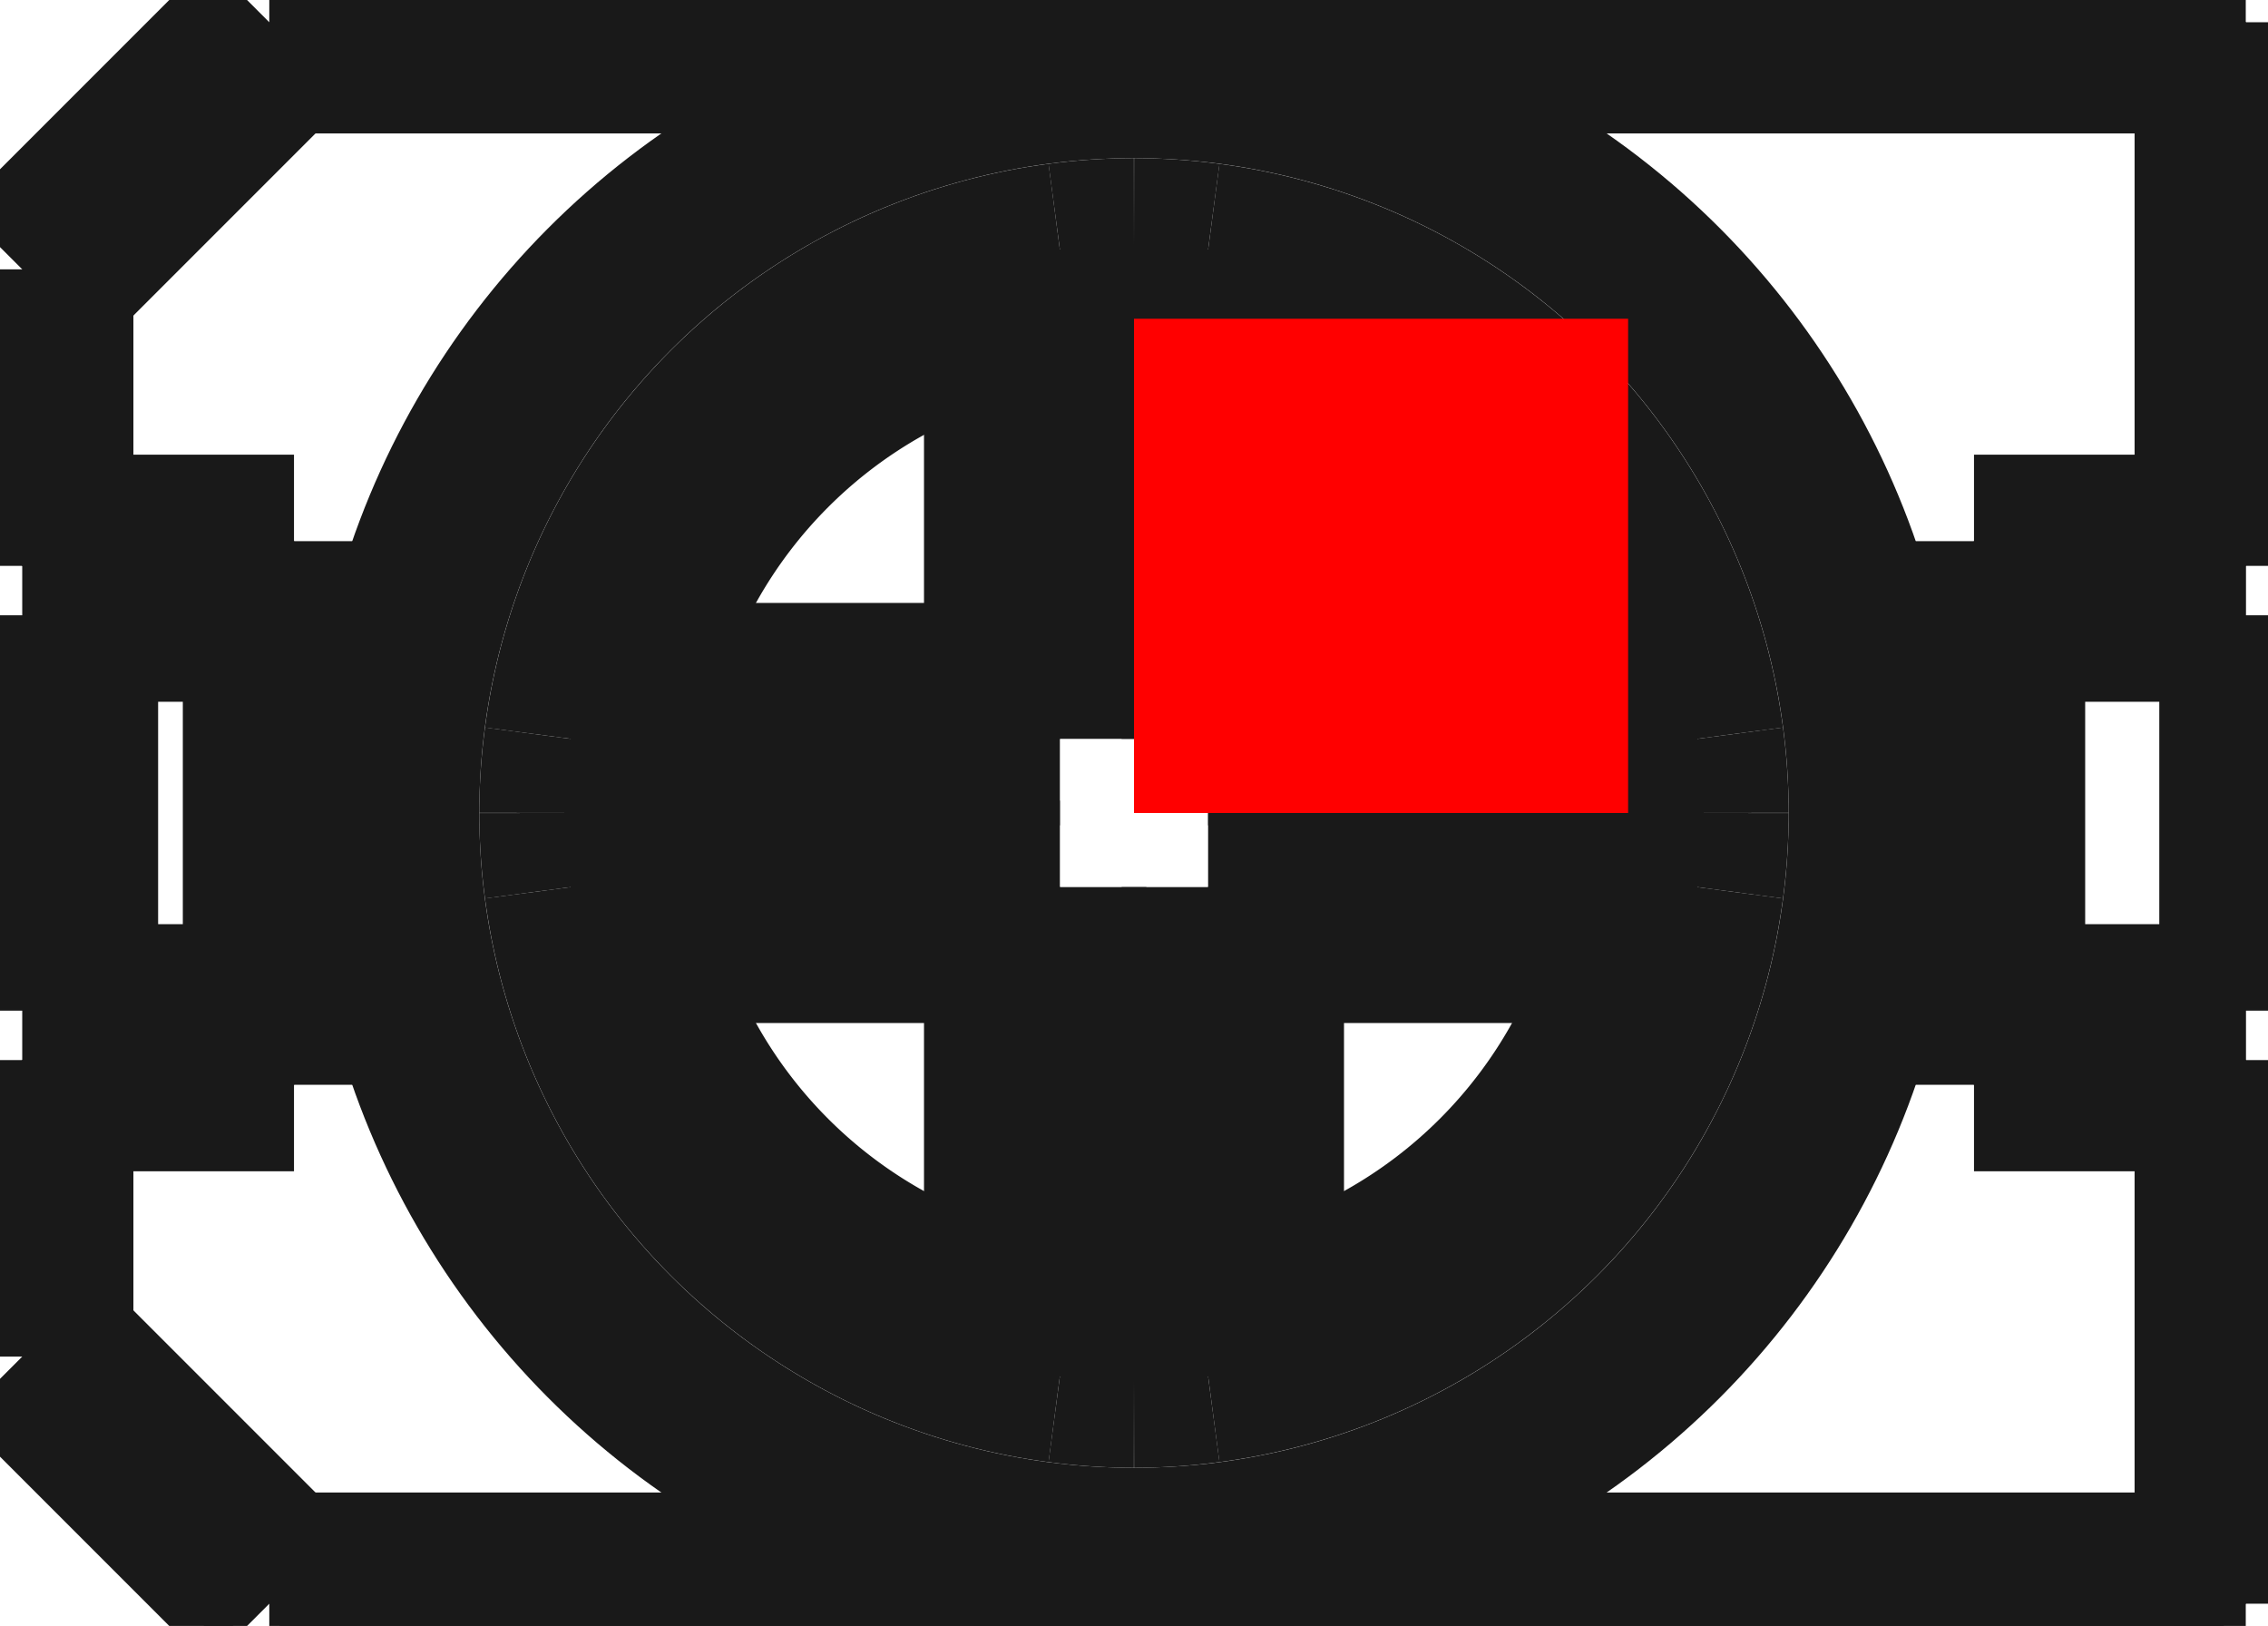<?xml version="1.0"?>
<!DOCTYPE svg PUBLIC "-//W3C//DTD SVG 1.1//EN" "http://www.w3.org/Graphics/SVG/1.1/DTD/svg11.dtd">
<svg width="4.59mm" height="3.29mm" viewBox="0 0 4.59 3.29" xmlns="http://www.w3.org/2000/svg" version="1.1">
<g id="Shape2DView" transform="translate(2.295,1.645) scale(1,-1)">
<path id="Shape2DView_nwe0000"  d="M 0.15 -1.14 A 1.15 1.15 0 0 0 7.04172e-17 -1.15" stroke="#191919" stroke-width="0.35 px" style="stroke-width:0.35;stroke-miterlimit:4;stroke-dasharray:none;fill:none;fill-opacity:1;fill-rule: evenodd"/>
<path id="Shape2DView_nwe0001"  d="M 7.04171909509728e-17 -1.15 A 1.15 1.15 0 0 0 -0.15 -1.14" stroke="#191919" stroke-width="0.35 px" style="stroke-width:0.35;stroke-miterlimit:4;stroke-dasharray:none;fill:none;fill-opacity:1;fill-rule: evenodd"/>
<path id="Shape2DView_nwe0002"  d="M -1.14 -0.15 A 1.15 1.15 0 0 0 -1.15 -1.40834e-16" stroke="#191919" stroke-width="0.35 px" style="stroke-width:0.35;stroke-miterlimit:4;stroke-dasharray:none;fill:none;fill-opacity:1;fill-rule: evenodd"/>
<path id="Shape2DView_nwe0003"  d="M -1.15 -1.408343819019456e-16 A 1.15 1.15 0 0 0 -1.14 0.15" stroke="#191919" stroke-width="0.35 px" style="stroke-width:0.35;stroke-miterlimit:4;stroke-dasharray:none;fill:none;fill-opacity:1;fill-rule: evenodd"/>
<path id="Shape2DView_nwe0004"  d="M -0.15 1.14 A 1.15 1.15 0 0 0 -2.11252e-16 1.15" stroke="#191919" stroke-width="0.35 px" style="stroke-width:0.35;stroke-miterlimit:4;stroke-dasharray:none;fill:none;fill-opacity:1;fill-rule: evenodd"/>
<path id="Shape2DView_nwe0005"  d="M -2.112515728529184e-16 1.15 A 1.15 1.15 0 0 0 0.15 1.14" stroke="#191919" stroke-width="0.35 px" style="stroke-width:0.35;stroke-miterlimit:4;stroke-dasharray:none;fill:none;fill-opacity:1;fill-rule: evenodd"/>
<path id="Shape2DView_nwe0006"  d="M 1.14 0.15 A 1.15 1.15 0 0 0 1.15 2.81669e-16" stroke="#191919" stroke-width="0.35 px" style="stroke-width:0.35;stroke-miterlimit:4;stroke-dasharray:none;fill:none;fill-opacity:1;fill-rule: evenodd"/>
<path id="Shape2DView_nwe0007"  d="M 1.15 0.0 A 1.15 1.15 0 0 0 1.14 -0.15" stroke="#191919" stroke-width="0.35 px" style="stroke-width:0.35;stroke-miterlimit:4;stroke-dasharray:none;fill:none;fill-opacity:1;fill-rule: evenodd"/>
<path id="Shape2DView_nwe0008"  d="M 0.15 -0.15 L 1.14 -0.15 " stroke="#191919" stroke-width="0.35 px" style="stroke-width:0.35;stroke-miterlimit:4;stroke-dasharray:none;fill:none;fill-opacity:1;fill-rule: evenodd"/>
<path id="Shape2DView_nwe0009"  d="M 0.25 -1.02 L 0.15 -1.14 " stroke="#191919" stroke-width="0.35 px" style="stroke-width:0.35;stroke-miterlimit:4;stroke-dasharray:none;fill:none;fill-opacity:1;fill-rule: evenodd"/>
<path id="Shape2DView_nwe0010"  d="M 0.15 -1.14 A 1.15 1.15 0 0 1 1.14 -0.15" stroke="#191919" stroke-width="0.35 px" style="stroke-width:0.35;stroke-miterlimit:4;stroke-dasharray:none;fill:none;fill-opacity:1;fill-rule: evenodd"/>
<path id="Shape2DView_nwe0011"  d="M 1.14 -0.15 L 1.02 -0.25 " stroke="#191919" stroke-width="0.35 px" style="stroke-width:0.35;stroke-miterlimit:4;stroke-dasharray:none;fill:none;fill-opacity:1;fill-rule: evenodd"/>
<path id="Shape2DView_nwe0012"  d="M 0.15 -1.14 L 0.15 -0.15 " stroke="#191919" stroke-width="0.35 px" style="stroke-width:0.35;stroke-miterlimit:4;stroke-dasharray:none;fill:none;fill-opacity:1;fill-rule: evenodd"/>
<circle cx="0.0" cy="0.0" r="1.5" stroke="#191919" stroke-width="0.35 px" style="stroke-width:0.35;stroke-miterlimit:4;stroke-dasharray:none;fill:none"/>
<path id="Shape2DView_nwe0014"  d="M -0.15 -0.15 L -0.15 -1.14 " stroke="#191919" stroke-width="0.35 px" style="stroke-width:0.35;stroke-miterlimit:4;stroke-dasharray:none;fill:none;fill-opacity:1;fill-rule: evenodd"/>
<path id="Shape2DView_nwe0015"  d="M -1.14 -0.15 L -1.02 -0.25 " stroke="#191919" stroke-width="0.35 px" style="stroke-width:0.35;stroke-miterlimit:4;stroke-dasharray:none;fill:none;fill-opacity:1;fill-rule: evenodd"/>
<path id="Shape2DView_nwe0016"  d="M -1.14 -0.15 A 1.15 1.15 0 0 1 -0.15 -1.14" stroke="#191919" stroke-width="0.35 px" style="stroke-width:0.35;stroke-miterlimit:4;stroke-dasharray:none;fill:none;fill-opacity:1;fill-rule: evenodd"/>
<path id="Shape2DView_nwe0017"  d="M -0.15 -1.14 L -0.25 -1.02 " stroke="#191919" stroke-width="0.35 px" style="stroke-width:0.35;stroke-miterlimit:4;stroke-dasharray:none;fill:none;fill-opacity:1;fill-rule: evenodd"/>
<path id="Shape2DView_nwe0018"  d="M 1.14 0.15 L 0.15 0.15 " stroke="#191919" stroke-width="0.35 px" style="stroke-width:0.35;stroke-miterlimit:4;stroke-dasharray:none;fill:none;fill-opacity:1;fill-rule: evenodd"/>
<path id="Shape2DView_nwe0019"  d="M -1.14 -0.15 L -0.15 -0.15 " stroke="#191919" stroke-width="0.35 px" style="stroke-width:0.35;stroke-miterlimit:4;stroke-dasharray:none;fill:none;fill-opacity:1;fill-rule: evenodd"/>
<path id="Shape2DView_nwe0020"  d="M 1.02 0.25 L 1.14 0.15 " stroke="#191919" stroke-width="0.35 px" style="stroke-width:0.35;stroke-miterlimit:4;stroke-dasharray:none;fill:none;fill-opacity:1;fill-rule: evenodd"/>
<path id="Shape2DView_nwe0021"  d="M 1.14 0.15 A 1.15 1.15 0 0 1 0.15 1.14" stroke="#191919" stroke-width="0.35 px" style="stroke-width:0.35;stroke-miterlimit:4;stroke-dasharray:none;fill:none;fill-opacity:1;fill-rule: evenodd"/>
<path id="Shape2DView_nwe0022"  d="M 0.15 1.14 L 0.25 1.02 " stroke="#191919" stroke-width="0.35 px" style="stroke-width:0.35;stroke-miterlimit:4;stroke-dasharray:none;fill:none;fill-opacity:1;fill-rule: evenodd"/>
<path id="Shape2DView_nwe0023"  d="M 0.15 0.15 L 0.15 1.14 " stroke="#191919" stroke-width="0.35 px" style="stroke-width:0.35;stroke-miterlimit:4;stroke-dasharray:none;fill:none;fill-opacity:1;fill-rule: evenodd"/>
<path id="Shape2DView_nwe0024"  d="M -0.15 0.15 L -1.14 0.15 " stroke="#191919" stroke-width="0.35 px" style="stroke-width:0.35;stroke-miterlimit:4;stroke-dasharray:none;fill:none;fill-opacity:1;fill-rule: evenodd"/>
<path id="Shape2DView_nwe0025"  d="M -0.15 1.14 L -0.25 1.02 " stroke="#191919" stroke-width="0.35 px" style="stroke-width:0.35;stroke-miterlimit:4;stroke-dasharray:none;fill:none;fill-opacity:1;fill-rule: evenodd"/>
<path id="Shape2DView_nwe0026"  d="M -0.15 1.14 A 1.15 1.15 0 0 1 -1.14 0.15" stroke="#191919" stroke-width="0.35 px" style="stroke-width:0.35;stroke-miterlimit:4;stroke-dasharray:none;fill:none;fill-opacity:1;fill-rule: evenodd"/>
<path id="Shape2DView_nwe0027"  d="M -1.14 0.15 L -1.02 0.25 " stroke="#191919" stroke-width="0.35 px" style="stroke-width:0.35;stroke-miterlimit:4;stroke-dasharray:none;fill:none;fill-opacity:1;fill-rule: evenodd"/>
<path id="Shape2DView_nwe0028"  d="M -0.15 1.14 L -0.15 0.15 " stroke="#191919" stroke-width="0.35 px" style="stroke-width:0.35;stroke-miterlimit:4;stroke-dasharray:none;fill:none;fill-opacity:1;fill-rule: evenodd"/>
<path id="Shape2DView_nwe0029"  d="M 0.25 -0.25 L 0.239 -0.239 L 0.228 -0.228 L 0.217 -0.217 L 0.207 -0.207 L 0.197 -0.197 L 0.188 -0.188 L 0.179 -0.179 L 0.172 -0.172 L 0.165 -0.165 L 0.16 -0.16 L 0.156 -0.156 L 0.153 -0.153 L 0.151 -0.151 L 0.15 -0.15 " stroke="#191919" stroke-width="0.35 px" style="stroke-width:0.35;stroke-miterlimit:4;stroke-dasharray:none;fill:none;fill-opacity:1;fill-rule: evenodd"/>
<path id="Shape2DView_nwe0030"  d="M -0.15 -0.15 L -0.151 -0.151 L -0.153 -0.153 L -0.156 -0.156 L -0.16 -0.16 L -0.165 -0.165 L -0.172 -0.172 L -0.179 -0.179 L -0.188 -0.188 L -0.197 -0.197 L -0.207 -0.207 L -0.217 -0.217 L -0.228 -0.228 L -0.239 -0.239 L -0.25 -0.25 " stroke="#191919" stroke-width="0.35 px" style="stroke-width:0.35;stroke-miterlimit:4;stroke-dasharray:none;fill:none;fill-opacity:1;fill-rule: evenodd"/>
<path id="Shape2DView_nwe0031"  d="M 0.15 0.15 L 0.151 0.151 L 0.153 0.153 L 0.156 0.156 L 0.16 0.16 L 0.165 0.165 L 0.172 0.172 L 0.179 0.179 L 0.188 0.188 L 0.197 0.197 L 0.207 0.207 L 0.217 0.217 L 0.228 0.228 L 0.239 0.239 L 0.25 0.25 " stroke="#191919" stroke-width="0.35 px" style="stroke-width:0.35;stroke-miterlimit:4;stroke-dasharray:none;fill:none;fill-opacity:1;fill-rule: evenodd"/>
<path id="Shape2DView_nwe0032"  d="M -0.15 0.15 L -0.151 0.151 L -0.153 0.153 L -0.156 0.156 L -0.16 0.16 L -0.165 0.165 L -0.172 0.172 L -0.179 0.179 L -0.188 0.188 L -0.197 0.197 L -0.207 0.207 L -0.217 0.217 L -0.228 0.228 L -0.239 0.239 L -0.25 0.25 " stroke="#191919" stroke-width="0.35 px" style="stroke-width:0.35;stroke-miterlimit:4;stroke-dasharray:none;fill:none;fill-opacity:1;fill-rule: evenodd"/>
<path id="Shape2DView_nwe0033"  d="M 1.75 -0.5 L 1.75 0.5 " stroke="#191919" stroke-width="0.35 px" style="stroke-width:0.35;stroke-miterlimit:4;stroke-dasharray:none;fill:none;fill-opacity:1;fill-rule: evenodd"/>
<path id="Shape2DView_nwe0034"  d="M 1.75 0.5 L 1.75 0.5 L 1.749 0.501 L 1.747 0.503 L 1.745 0.505 L 1.742 0.508 L 1.739 0.511 L 1.735 0.515 L 1.731 0.519 L 1.727 0.523 L 1.722 0.528 L 1.717 0.533 L 1.711 0.539 L 1.706 0.544 L 1.7 0.55 " stroke="#191919" stroke-width="0.35 px" style="stroke-width:0.35;stroke-miterlimit:4;stroke-dasharray:none;fill:none;fill-opacity:1;fill-rule: evenodd"/>
<path id="Shape2DView_nwe0035"  d="M 1.75 -0.5 L 1.75 -0.5 L 1.749 -0.501 L 1.747 -0.503 L 1.745 -0.505 L 1.742 -0.508 L 1.739 -0.511 L 1.735 -0.515 L 1.731 -0.519 L 1.727 -0.523 L 1.722 -0.528 L 1.717 -0.533 L 1.711 -0.539 L 1.706 -0.544 L 1.7 -0.55 " stroke="#191919" stroke-width="0.35 px" style="stroke-width:0.35;stroke-miterlimit:4;stroke-dasharray:none;fill:none;fill-opacity:1;fill-rule: evenodd"/>
<path id="Shape2DView_nwe0036"  d="M 2.25 -0.5 L 1.75 -0.5 " stroke="#191919" stroke-width="0.35 px" style="stroke-width:0.35;stroke-miterlimit:4;stroke-dasharray:none;fill:none;fill-opacity:1;fill-rule: evenodd"/>
<path id="Shape2DView_nwe0037"  d="M 2.25 -0.5 L 2.25 -0.5 L 2.249 -0.501 L 2.247 -0.503 L 2.245 -0.505 L 2.242 -0.508 L 2.239 -0.511 L 2.235 -0.515 L 2.231 -0.519 L 2.227 -0.523 L 2.222 -0.528 L 2.217 -0.533 L 2.211 -0.539 L 2.206 -0.544 L 2.2 -0.55 " stroke="#191919" stroke-width="0.35 px" style="stroke-width:0.35;stroke-miterlimit:4;stroke-dasharray:none;fill:none;fill-opacity:1;fill-rule: evenodd"/>
<path id="Shape2DView_nwe0038"  d="M 1.75 0.5 L 2.25 0.5 " stroke="#191919" stroke-width="0.35 px" style="stroke-width:0.35;stroke-miterlimit:4;stroke-dasharray:none;fill:none;fill-opacity:1;fill-rule: evenodd"/>
<path id="Shape2DView_nwe0039"  d="M 2.25 0.5 L 2.25 0.5 L 2.249 0.501 L 2.247 0.503 L 2.245 0.505 L 2.242 0.508 L 2.239 0.511 L 2.235 0.515 L 2.231 0.519 L 2.227 0.523 L 2.222 0.528 L 2.217 0.533 L 2.211 0.539 L 2.206 0.544 L 2.2 0.55 " stroke="#191919" stroke-width="0.35 px" style="stroke-width:0.35;stroke-miterlimit:4;stroke-dasharray:none;fill:none;fill-opacity:1;fill-rule: evenodd"/>
<path id="Shape2DView_nwe0040"  d="M 2.25 -1.6 L 2.25 -0.5 " stroke="#191919" stroke-width="0.35 px" style="stroke-width:0.35;stroke-miterlimit:4;stroke-dasharray:none;fill:none;fill-opacity:1;fill-rule: evenodd"/>
<path id="Shape2DView_nwe0041"  d="M 2.25 -1.6 L 2.25 -1.6 L 2.249 -1.599 L 2.247 -1.597 L 2.245 -1.595 L 2.242 -1.592 L 2.239 -1.589 L 2.235 -1.585 L 2.231 -1.581 L 2.227 -1.577 L 2.222 -1.572 L 2.217 -1.567 L 2.211 -1.561 L 2.206 -1.556 L 2.2 -1.55 " stroke="#191919" stroke-width="0.35 px" style="stroke-width:0.35;stroke-miterlimit:4;stroke-dasharray:none;fill:none;fill-opacity:1;fill-rule: evenodd"/>
<path id="Shape2DView_nwe0042"  d="M 2.25 0.5 L 2.25 1.6 " stroke="#191919" stroke-width="0.35 px" style="stroke-width:0.35;stroke-miterlimit:4;stroke-dasharray:none;fill:none;fill-opacity:1;fill-rule: evenodd"/>
<path id="Shape2DView_nwe0043"  d="M 2.25 1.6 L 2.25 1.6 L 2.249 1.599 L 2.247 1.597 L 2.245 1.595 L 2.242 1.592 L 2.239 1.589 L 2.235 1.585 L 2.231 1.581 L 2.227 1.577 L 2.222 1.572 L 2.217 1.567 L 2.211 1.561 L 2.206 1.556 L 2.2 1.55 " stroke="#191919" stroke-width="0.35 px" style="stroke-width:0.35;stroke-miterlimit:4;stroke-dasharray:none;fill:none;fill-opacity:1;fill-rule: evenodd"/>
<path id="Shape2DView_nwe0044"  d="M -1.75 -1.6 L 2.25 -1.6 " stroke="#191919" stroke-width="0.35 px" style="stroke-width:0.35;stroke-miterlimit:4;stroke-dasharray:none;fill:none;fill-opacity:1;fill-rule: evenodd"/>
<path id="Shape2DView_nwe0045"  d="M -1.75 -1.6 L -1.75 -1.6 L -1.749 -1.599 L -1.749 -1.597 L -1.748 -1.595 L -1.747 -1.592 L -1.745 -1.589 L -1.744 -1.585 L -1.742 -1.581 L -1.74 -1.577 L -1.738 -1.572 L -1.736 -1.567 L -1.734 -1.561 L -1.732 -1.556 L -1.729 -1.55 " stroke="#191919" stroke-width="0.35 px" style="stroke-width:0.35;stroke-miterlimit:4;stroke-dasharray:none;fill:none;fill-opacity:1;fill-rule: evenodd"/>
<path id="Shape2DView_nwe0046"  d="M 2.25 1.6 L -1.75 1.6 " stroke="#191919" stroke-width="0.35 px" style="stroke-width:0.35;stroke-miterlimit:4;stroke-dasharray:none;fill:none;fill-opacity:1;fill-rule: evenodd"/>
<path id="Shape2DView_nwe0047"  d="M -1.75 1.6 L -1.75 1.6 L -1.749 1.599 L -1.749 1.597 L -1.748 1.595 L -1.747 1.592 L -1.745 1.589 L -1.744 1.585 L -1.742 1.581 L -1.74 1.577 L -1.738 1.572 L -1.736 1.567 L -1.734 1.561 L -1.732 1.556 L -1.729 1.55 " stroke="#191919" stroke-width="0.35 px" style="stroke-width:0.35;stroke-miterlimit:4;stroke-dasharray:none;fill:none;fill-opacity:1;fill-rule: evenodd"/>
<path id="Shape2DView_nwe0048"  d="M -2.25 -1.1 L -1.75 -1.6 " stroke="#191919" stroke-width="0.35 px" style="stroke-width:0.35;stroke-miterlimit:4;stroke-dasharray:none;fill:none;fill-opacity:1;fill-rule: evenodd"/>
<path id="Shape2DView_nwe0049"  d="M -2.25 -1.1 L -2.25 -1.1 L -2.249 -1.099 L -2.247 -1.099 L -2.245 -1.098 L -2.242 -1.097 L -2.239 -1.095 L -2.235 -1.094 L -2.231 -1.092 L -2.227 -1.09 L -2.222 -1.088 L -2.217 -1.086 L -2.211 -1.084 L -2.206 -1.082 L -2.2 -1.079 " stroke="#191919" stroke-width="0.35 px" style="stroke-width:0.35;stroke-miterlimit:4;stroke-dasharray:none;fill:none;fill-opacity:1;fill-rule: evenodd"/>
<path id="Shape2DView_nwe0050"  d="M -1.75 1.6 L -2.25 1.1 " stroke="#191919" stroke-width="0.35 px" style="stroke-width:0.35;stroke-miterlimit:4;stroke-dasharray:none;fill:none;fill-opacity:1;fill-rule: evenodd"/>
<path id="Shape2DView_nwe0051"  d="M -2.25 1.1 L -2.25 1.1 L -2.249 1.099 L -2.247 1.099 L -2.245 1.098 L -2.242 1.097 L -2.239 1.095 L -2.235 1.094 L -2.231 1.092 L -2.227 1.09 L -2.222 1.088 L -2.217 1.086 L -2.211 1.084 L -2.206 1.082 L -2.2 1.079 " stroke="#191919" stroke-width="0.35 px" style="stroke-width:0.35;stroke-miterlimit:4;stroke-dasharray:none;fill:none;fill-opacity:1;fill-rule: evenodd"/>
<path id="Shape2DView_nwe0052"  d="M -2.25 -0.5 L -2.25 -1.1 " stroke="#191919" stroke-width="0.35 px" style="stroke-width:0.35;stroke-miterlimit:4;stroke-dasharray:none;fill:none;fill-opacity:1;fill-rule: evenodd"/>
<path id="Shape2DView_nwe0053"  d="M -2.25 -0.5 L -2.25 -0.5 L -2.249 -0.501 L -2.247 -0.503 L -2.245 -0.505 L -2.242 -0.508 L -2.239 -0.511 L -2.235 -0.515 L -2.231 -0.519 L -2.227 -0.523 L -2.222 -0.528 L -2.217 -0.533 L -2.211 -0.539 L -2.206 -0.544 L -2.2 -0.55 " stroke="#191919" stroke-width="0.35 px" style="stroke-width:0.35;stroke-miterlimit:4;stroke-dasharray:none;fill:none;fill-opacity:1;fill-rule: evenodd"/>
<path id="Shape2DView_nwe0054"  d="M -2.25 1.1 L -2.25 0.5 " stroke="#191919" stroke-width="0.35 px" style="stroke-width:0.35;stroke-miterlimit:4;stroke-dasharray:none;fill:none;fill-opacity:1;fill-rule: evenodd"/>
<path id="Shape2DView_nwe0055"  d="M -2.25 0.5 L -2.25 0.5 L -2.249 0.501 L -2.247 0.503 L -2.245 0.505 L -2.242 0.508 L -2.239 0.511 L -2.235 0.515 L -2.231 0.519 L -2.227 0.523 L -2.222 0.528 L -2.217 0.533 L -2.211 0.539 L -2.206 0.544 L -2.2 0.55 " stroke="#191919" stroke-width="0.35 px" style="stroke-width:0.35;stroke-miterlimit:4;stroke-dasharray:none;fill:none;fill-opacity:1;fill-rule: evenodd"/>
<path id="Shape2DView_nwe0056"  d="M -1.75 -0.5 L -2.25 -0.5 " stroke="#191919" stroke-width="0.35 px" style="stroke-width:0.35;stroke-miterlimit:4;stroke-dasharray:none;fill:none;fill-opacity:1;fill-rule: evenodd"/>
<path id="Shape2DView_nwe0057"  d="M -1.75 -0.5 L -1.75 -0.5 L -1.749 -0.501 L -1.747 -0.503 L -1.745 -0.505 L -1.742 -0.508 L -1.739 -0.511 L -1.735 -0.515 L -1.731 -0.519 L -1.727 -0.523 L -1.722 -0.528 L -1.717 -0.533 L -1.711 -0.539 L -1.706 -0.544 L -1.7 -0.55 " stroke="#191919" stroke-width="0.35 px" style="stroke-width:0.35;stroke-miterlimit:4;stroke-dasharray:none;fill:none;fill-opacity:1;fill-rule: evenodd"/>
<path id="Shape2DView_nwe0058"  d="M -2.25 0.5 L -1.75 0.5 " stroke="#191919" stroke-width="0.35 px" style="stroke-width:0.35;stroke-miterlimit:4;stroke-dasharray:none;fill:none;fill-opacity:1;fill-rule: evenodd"/>
<path id="Shape2DView_nwe0059"  d="M -1.75 0.5 L -1.75 0.5 L -1.749 0.501 L -1.747 0.503 L -1.745 0.505 L -1.742 0.508 L -1.739 0.511 L -1.735 0.515 L -1.731 0.519 L -1.727 0.523 L -1.722 0.528 L -1.717 0.533 L -1.711 0.539 L -1.706 0.544 L -1.7 0.55 " stroke="#191919" stroke-width="0.35 px" style="stroke-width:0.35;stroke-miterlimit:4;stroke-dasharray:none;fill:none;fill-opacity:1;fill-rule: evenodd"/>
<path id="Shape2DView_nwe0060"  d="M -1.75 0.5 L -1.75 -0.5 " stroke="#191919" stroke-width="0.35 px" style="stroke-width:0.35;stroke-miterlimit:4;stroke-dasharray:none;fill:none;fill-opacity:1;fill-rule: evenodd"/>
<path id="Shape2DView_nwe0061"  d="M 1.75 -0.4 L 2.25 -0.4 " stroke="#191919" stroke-width="0.35 px" style="stroke-width:0.35;stroke-miterlimit:4;stroke-dasharray:none;fill:none;fill-opacity:1;fill-rule: evenodd"/>
<path id="Shape2DView_nwe0062"  d="M 2.25 -0.4 L 2.25 0.4 " stroke="#191919" stroke-width="0.35 px" style="stroke-width:0.35;stroke-miterlimit:4;stroke-dasharray:none;fill:none;fill-opacity:1;fill-rule: evenodd"/>
<path id="Shape2DView_nwe0063"  d="M 2.25 0.4 L 1.75 0.4 " stroke="#191919" stroke-width="0.35 px" style="stroke-width:0.35;stroke-miterlimit:4;stroke-dasharray:none;fill:none;fill-opacity:1;fill-rule: evenodd"/>
<path id="Shape2DView_nwe0064"  d="M -1.75 0.4 L -2.15 0.4 " stroke="#191919" stroke-width="0.35 px" style="stroke-width:0.35;stroke-miterlimit:4;stroke-dasharray:none;fill:none;fill-opacity:1;fill-rule: evenodd"/>
<path id="Shape2DView_nwe0065"  d="M -2.15 0.4 L -2.15 -0.4 " stroke="#191919" stroke-width="0.35 px" style="stroke-width:0.35;stroke-miterlimit:4;stroke-dasharray:none;fill:none;fill-opacity:1;fill-rule: evenodd"/>
<path id="Shape2DView_nwe0066"  d="M -2.15 -0.4 L -1.75 -0.4 " stroke="#191919" stroke-width="0.35 px" style="stroke-width:0.35;stroke-miterlimit:4;stroke-dasharray:none;fill:none;fill-opacity:1;fill-rule: evenodd"/>
<path id="Shape2DView_nwe0071"  d="M 0.25 -1.02 A 1.05 1.05 0 0 1 1.02 -0.25" stroke="#191919" stroke-width="0.35 px" style="stroke-width:0.35;stroke-miterlimit:4;stroke-dasharray:none;fill:none;fill-opacity:1;fill-rule: evenodd"/>
<path id="Shape2DView_nwe0072"  d="M -1.02 -0.25 A 1.05 1.05 0 0 1 -0.25 -1.02" stroke="#191919" stroke-width="0.35 px" style="stroke-width:0.35;stroke-miterlimit:4;stroke-dasharray:none;fill:none;fill-opacity:1;fill-rule: evenodd"/>
<path id="Shape2DView_nwe0073"  d="M 1.02 0.25 A 1.05 1.05 0 0 1 0.25 1.02" stroke="#191919" stroke-width="0.35 px" style="stroke-width:0.35;stroke-miterlimit:4;stroke-dasharray:none;fill:none;fill-opacity:1;fill-rule: evenodd"/>
<path id="Shape2DView_nwe0074"  d="M -0.25 1.02 A 1.05 1.05 0 0 1 -1.02 0.25" stroke="#191919" stroke-width="0.35 px" style="stroke-width:0.35;stroke-miterlimit:4;stroke-dasharray:none;fill:none;fill-opacity:1;fill-rule: evenodd"/>
<path id="Shape2DView_nwe0075"  d="M 0.25 -0.25 L 1.02 -0.25 " stroke="#191919" stroke-width="0.35 px" style="stroke-width:0.35;stroke-miterlimit:4;stroke-dasharray:none;fill:none;fill-opacity:1;fill-rule: evenodd"/>
<path id="Shape2DView_nwe0076"  d="M 0.25 -1.02 L 0.25 -0.25 " stroke="#191919" stroke-width="0.35 px" style="stroke-width:0.35;stroke-miterlimit:4;stroke-dasharray:none;fill:none;fill-opacity:1;fill-rule: evenodd"/>
<path id="Shape2DView_nwe0077"  d="M -0.25 -0.25 L -0.25 -1.02 " stroke="#191919" stroke-width="0.35 px" style="stroke-width:0.35;stroke-miterlimit:4;stroke-dasharray:none;fill:none;fill-opacity:1;fill-rule: evenodd"/>
<path id="Shape2DView_nwe0078"  d="M -1.02 -0.25 L -0.25 -0.25 " stroke="#191919" stroke-width="0.35 px" style="stroke-width:0.35;stroke-miterlimit:4;stroke-dasharray:none;fill:none;fill-opacity:1;fill-rule: evenodd"/>
<path id="Shape2DView_nwe0079"  d="M 1.02 0.25 L 0.25 0.25 " stroke="#191919" stroke-width="0.35 px" style="stroke-width:0.35;stroke-miterlimit:4;stroke-dasharray:none;fill:none;fill-opacity:1;fill-rule: evenodd"/>
<path id="Shape2DView_nwe0080"  d="M 0.25 0.25 L 0.25 1.02 " stroke="#191919" stroke-width="0.35 px" style="stroke-width:0.35;stroke-miterlimit:4;stroke-dasharray:none;fill:none;fill-opacity:1;fill-rule: evenodd"/>
<path id="Shape2DView_nwe0081"  d="M -0.25 0.25 L -1.02 0.25 " stroke="#191919" stroke-width="0.35 px" style="stroke-width:0.35;stroke-miterlimit:4;stroke-dasharray:none;fill:none;fill-opacity:1;fill-rule: evenodd"/>
<path id="Shape2DView_nwe0082"  d="M -0.25 1.02 L -0.25 0.25 " stroke="#191919" stroke-width="0.35 px" style="stroke-width:0.35;stroke-miterlimit:4;stroke-dasharray:none;fill:none;fill-opacity:1;fill-rule: evenodd"/>
<path id="Shape2DView_nwe0083"  d="M 1.7 -0.55 L 1.7 0.55 " stroke="#191919" stroke-width="0.35 px" style="stroke-width:0.35;stroke-miterlimit:4;stroke-dasharray:none;fill:none;fill-opacity:1;fill-rule: evenodd"/>
<path id="Shape2DView_nwe0084"  d="M 1.7 0.55 L 2.2 0.55 " stroke="#191919" stroke-width="0.35 px" style="stroke-width:0.35;stroke-miterlimit:4;stroke-dasharray:none;fill:none;fill-opacity:1;fill-rule: evenodd"/>
<path id="Shape2DView_nwe0085"  d="M 2.2 0.55 L 2.2 1.55 " stroke="#191919" stroke-width="0.35 px" style="stroke-width:0.35;stroke-miterlimit:4;stroke-dasharray:none;fill:none;fill-opacity:1;fill-rule: evenodd"/>
<path id="Shape2DView_nwe0086"  d="M 2.2 1.55 L -1.729 1.55 " stroke="#191919" stroke-width="0.35 px" style="stroke-width:0.35;stroke-miterlimit:4;stroke-dasharray:none;fill:none;fill-opacity:1;fill-rule: evenodd"/>
<path id="Shape2DView_nwe0087"  d="M -1.729 1.55 L -2.2 1.079 " stroke="#191919" stroke-width="0.35 px" style="stroke-width:0.35;stroke-miterlimit:4;stroke-dasharray:none;fill:none;fill-opacity:1;fill-rule: evenodd"/>
<path id="Shape2DView_nwe0088"  d="M -2.2 1.079 L -2.2 0.55 " stroke="#191919" stroke-width="0.35 px" style="stroke-width:0.35;stroke-miterlimit:4;stroke-dasharray:none;fill:none;fill-opacity:1;fill-rule: evenodd"/>
<path id="Shape2DView_nwe0089"  d="M -2.2 0.55 L -1.7 0.55 " stroke="#191919" stroke-width="0.35 px" style="stroke-width:0.35;stroke-miterlimit:4;stroke-dasharray:none;fill:none;fill-opacity:1;fill-rule: evenodd"/>
<path id="Shape2DView_nwe0090"  d="M -1.7 0.55 L -1.7 -0.55 " stroke="#191919" stroke-width="0.35 px" style="stroke-width:0.35;stroke-miterlimit:4;stroke-dasharray:none;fill:none;fill-opacity:1;fill-rule: evenodd"/>
<path id="Shape2DView_nwe0091"  d="M -1.7 -0.55 L -2.2 -0.55 " stroke="#191919" stroke-width="0.35 px" style="stroke-width:0.35;stroke-miterlimit:4;stroke-dasharray:none;fill:none;fill-opacity:1;fill-rule: evenodd"/>
<path id="Shape2DView_nwe0092"  d="M -2.2 -0.55 L -2.2 -1.079 " stroke="#191919" stroke-width="0.35 px" style="stroke-width:0.35;stroke-miterlimit:4;stroke-dasharray:none;fill:none;fill-opacity:1;fill-rule: evenodd"/>
<path id="Shape2DView_nwe0093"  d="M -2.2 -1.079 L -1.729 -1.55 " stroke="#191919" stroke-width="0.35 px" style="stroke-width:0.35;stroke-miterlimit:4;stroke-dasharray:none;fill:none;fill-opacity:1;fill-rule: evenodd"/>
<path id="Shape2DView_nwe0094"  d="M -1.729 -1.55 L 2.2 -1.55 " stroke="#191919" stroke-width="0.35 px" style="stroke-width:0.35;stroke-miterlimit:4;stroke-dasharray:none;fill:none;fill-opacity:1;fill-rule: evenodd"/>
<path id="Shape2DView_nwe0095"  d="M 2.2 -1.55 L 2.2 -0.55 " stroke="#191919" stroke-width="0.35 px" style="stroke-width:0.35;stroke-miterlimit:4;stroke-dasharray:none;fill:none;fill-opacity:1;fill-rule: evenodd"/>
<path id="Shape2DView_nwe0096"  d="M 2.2 -0.55 L 1.7 -0.55 " stroke="#191919" stroke-width="0.35 px" style="stroke-width:0.35;stroke-miterlimit:4;stroke-dasharray:none;fill:none;fill-opacity:1;fill-rule: evenodd"/>
<title>b'Shape2DView'</title>
</g>
<g id="Rectangle" transform="translate(2.295,1.645) scale(1,-1)">
<rect fill="#ff0000" id="origin" width="1" height="1" x="0" y="0" />
<title>b'Rectangle'</title>
</g>
</svg>